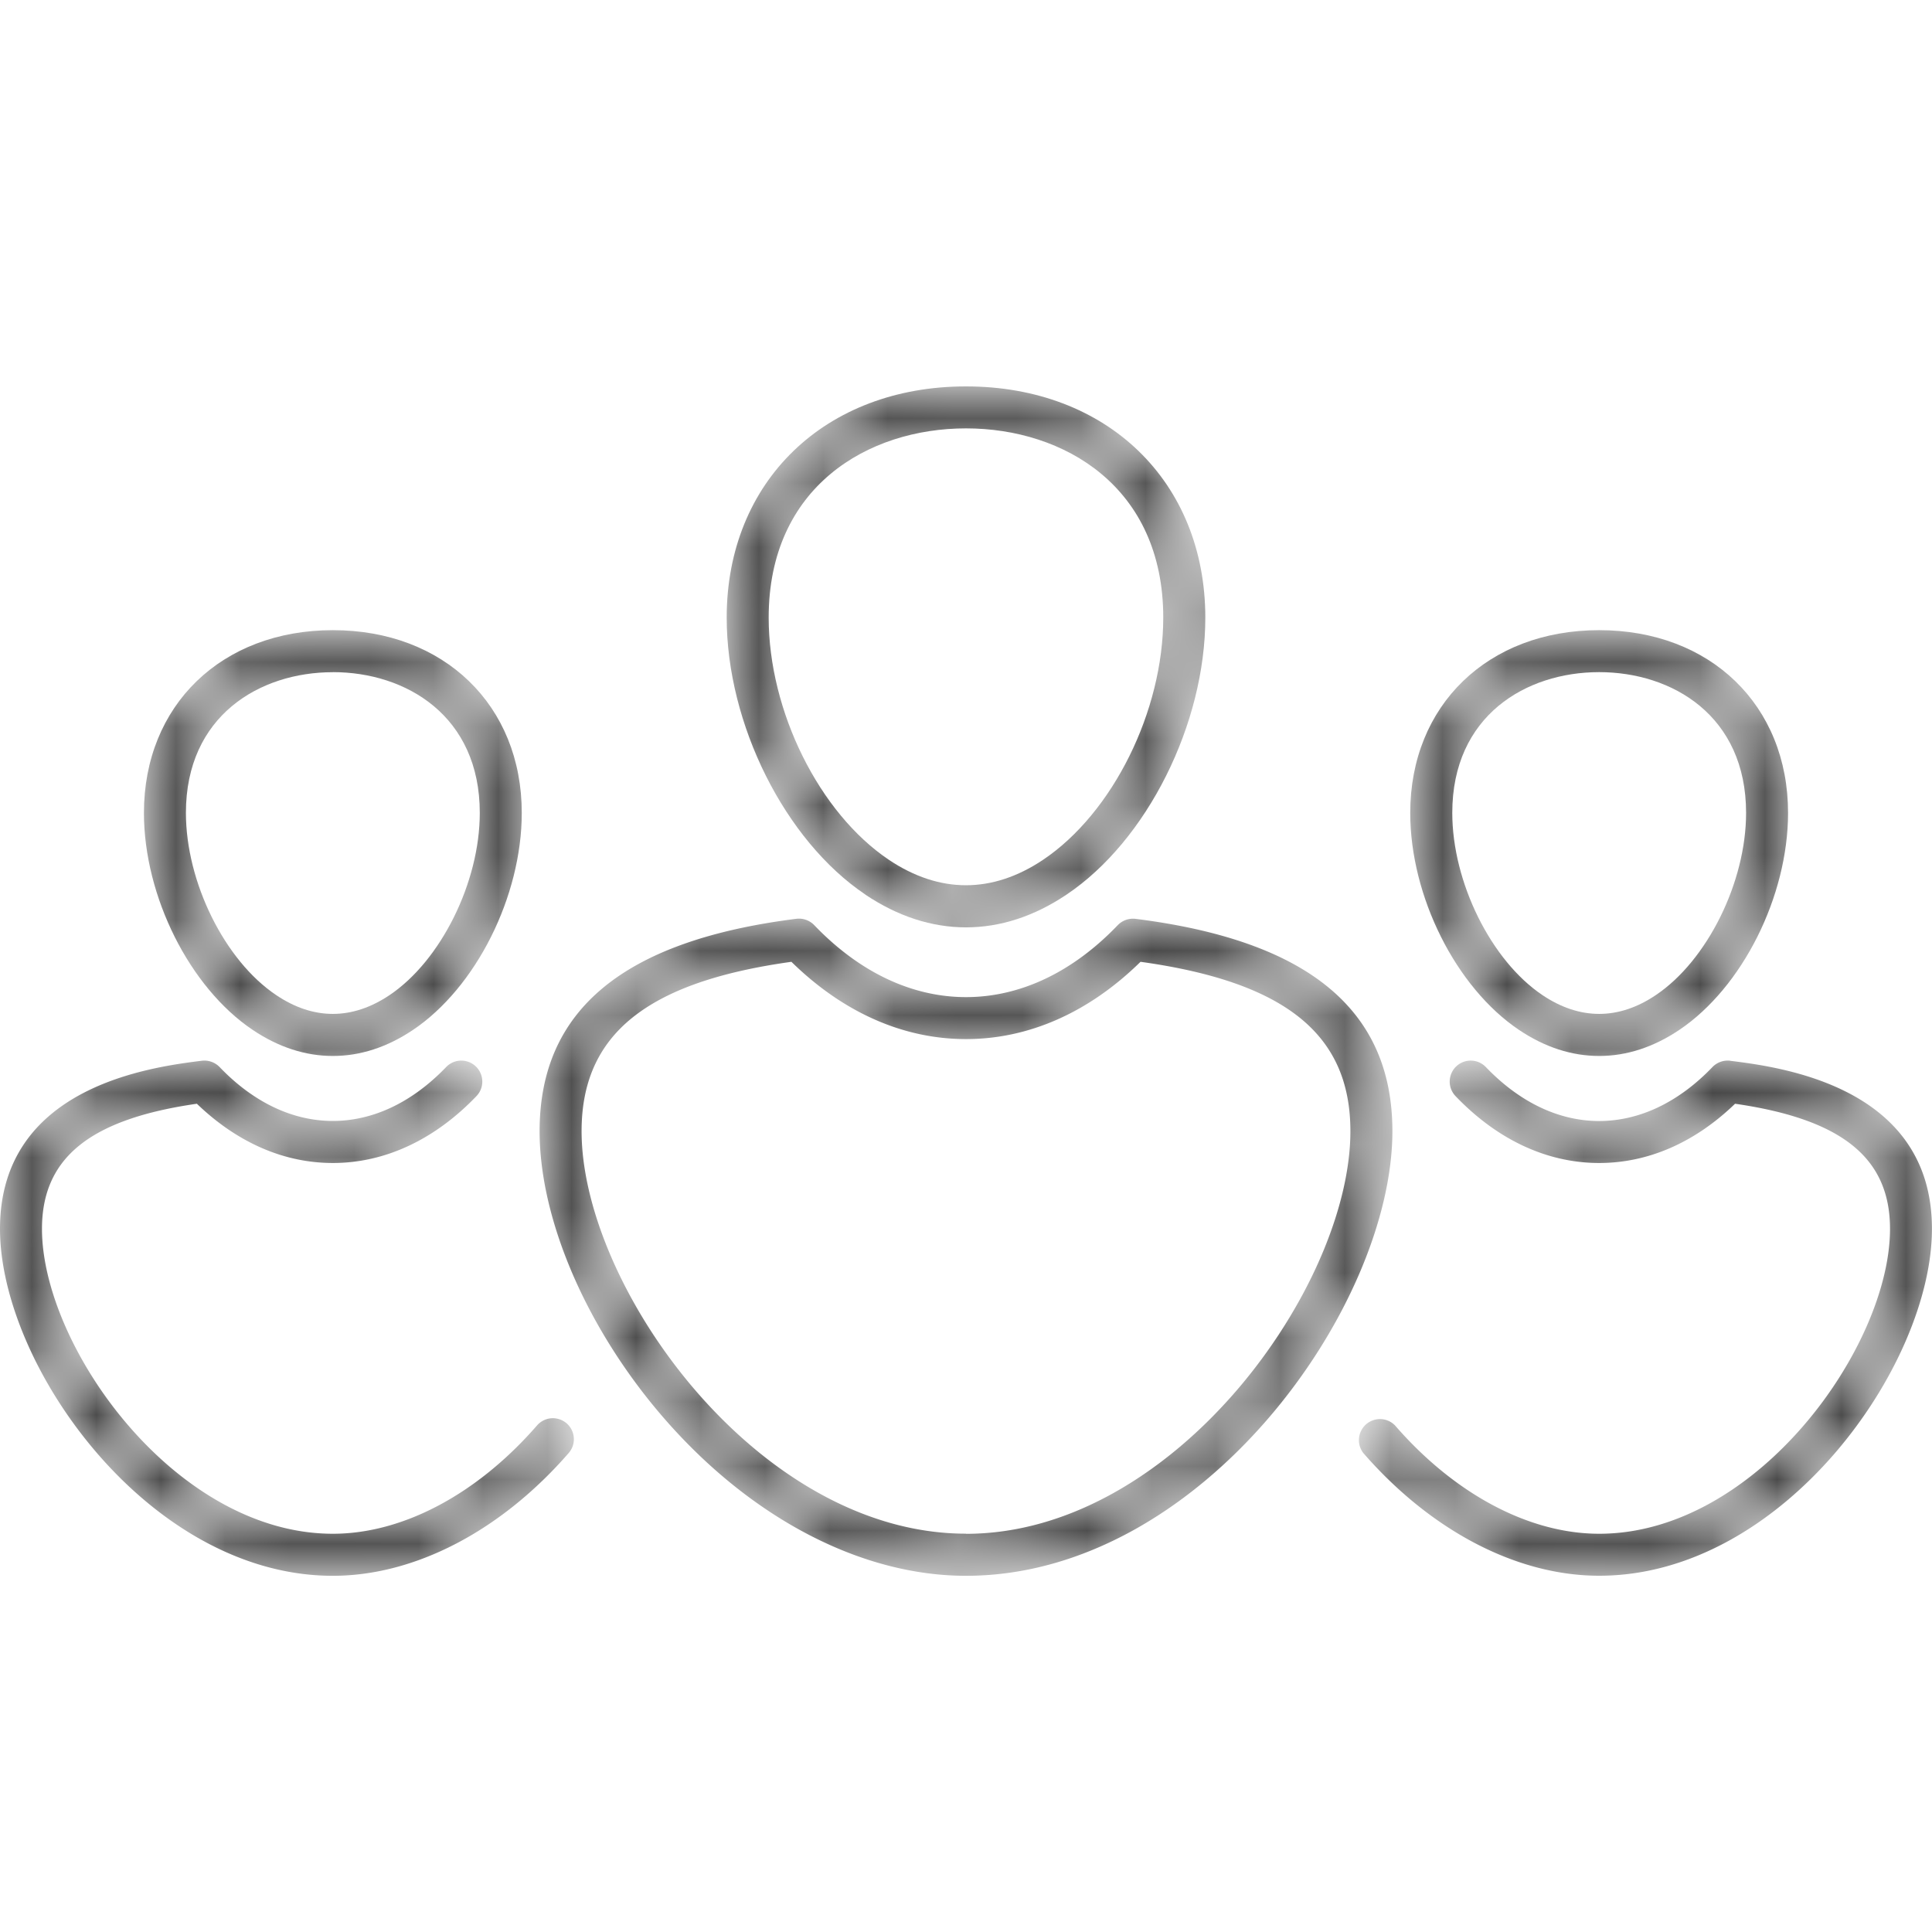 <svg width="30" height="30" xmlns="http://www.w3.org/2000/svg" xmlns:xlink="http://www.w3.org/1999/xlink"><defs><linearGradient x1="50%" y1="-36.969%" x2="50%" y2="100%" id="linearGradient-3"><stop stop-color="#4E2890" offset="0%"/><stop stop-color="#934B91" offset="100%"/></linearGradient><linearGradient x1="50%" y1="-36.969%" x2="50%" y2="100%" id="linearGradient-4"><stop offset="0%"/><stop offset="100%"/></linearGradient><linearGradient x1="49.997%" y1="53.489%" x2="49.997%" y2="219.856%" id="linearGradient-7"><stop stop-color="#4E2890" offset="0%"/><stop stop-color="#934B91" offset="100%"/></linearGradient><linearGradient x1="49.997%" y1="53.489%" x2="49.997%" y2="219.856%" id="linearGradient-8"><stop offset="0%"/><stop offset="100%"/></linearGradient><linearGradient x1="41.415%" y1="-42.223%" x2="41.415%" y2="100%" id="linearGradient-11"><stop stop-color="#4E2890" offset="0%"/><stop stop-color="#934B91" offset="100%"/></linearGradient><linearGradient x1="41.415%" y1="-42.223%" x2="41.415%" y2="100%" id="linearGradient-12"><stop offset="0%"/><stop offset="100%"/></linearGradient><linearGradient x1="49.112%" y1="50.001%" x2="49.112%" y2="222.056%" id="linearGradient-15"><stop stop-color="#4E2890" offset="0%"/><stop stop-color="#934B91" offset="100%"/></linearGradient><linearGradient x1="49.112%" y1="50.001%" x2="49.112%" y2="222.056%" id="linearGradient-16"><stop offset="0%"/><stop offset="100%"/></linearGradient><linearGradient x1="61.041%" y1="-23.186%" x2="60.561%" y2="90.292%" id="linearGradient-19"><stop stop-color="#4E2890" offset="0%"/><stop stop-color="#934B91" offset="100%"/></linearGradient><linearGradient x1="61.041%" y1="-23.186%" x2="60.561%" y2="90.292%" id="linearGradient-20"><stop offset="0%"/><stop offset="100%"/></linearGradient><linearGradient x1="53.639%" y1="51.701%" x2="53.065%" y2="222.056%" id="linearGradient-23"><stop stop-color="#4E2890" offset="0%"/><stop stop-color="#934B91" offset="100%"/></linearGradient><linearGradient x1="53.639%" y1="51.701%" x2="53.065%" y2="222.056%" id="linearGradient-24"><stop offset="0%"/><stop offset="100%"/></linearGradient><path d="M6.621 9.55C3.384 9.55.652 5.71.652 3.3.652 1.799 1.66.984 3.91.67c.802.786 1.736 1.2 2.711 1.2.975 0 1.91-.414 2.71-1.2C11.584.984 12.59 1.798 12.59 3.3c0 2.411-2.732 6.252-5.969 6.252ZM9.255.003A.33.33 0 0 0 8.978.1c-.7.732-1.516 1.118-2.357 1.118-.84 0-1.656-.386-2.357-1.118a.33.33 0 0 0-.277-.098C1.304.34 0 1.418 0 3.3c0 1.399.757 3.126 1.975 4.507 1.344 1.523 3.037 2.397 4.646 2.397 3.655 0 6.621-4.178 6.621-6.904 0-1.881-1.304-2.96-3.987-3.297Z" id="path-1"/><path d="M3.716.652c1.525 0 3.063.909 3.063 2.938 0 1.453-.784 3.034-1.865 3.76-.787.528-1.61.528-2.397 0C1.437 6.624.652 5.043.652 3.59.652 1.56 2.191.652 3.716.652Zm-1.563 7.24c.504.337 1.029.508 1.563.508.533 0 1.059-.171 1.562-.509 1.248-.837 2.154-2.646 2.154-4.3C7.432 1.475 5.903 0 3.716 0 1.528 0 0 1.476 0 3.59c0 1.654.906 3.464 2.154 4.301Z" id="path-5"/><path d="M5.778.002A.33.33 0 0 0 5.502.1c-.525.548-1.134.838-1.76.838-.625 0-1.234-.29-1.759-.838a.326.326 0 1 0-.47.452c.65.679 1.422 1.038 2.23 1.038.759 0 1.486-.317 2.11-.92 1.662.24 2.406.842 2.406 1.943 0 1.826-2.067 4.734-4.516 4.734-1.086 0-2.242-.613-3.17-1.682a.327.327 0 0 0-.493.428c1.053 1.211 2.388 1.906 3.663 1.906C6.596 8 8.91 4.74 8.91 2.613 8.911.397 6.553.1 5.778.003Z" id="path-9"/><path d="M5.215 2.838c0 1.076-.603 2.293-1.402 2.829-.578.389-1.18.389-1.76 0-.798-.536-1.4-1.753-1.4-2.83 0-1.509 1.145-2.185 2.28-2.185 1.136 0 2.282.676 2.282 2.186ZM0 2.838c0 1.295.71 2.713 1.69 3.37.399.268.817.404 1.244.404.426 0 .844-.136 1.243-.404.98-.657 1.69-2.075 1.69-3.37C5.867 1.167 4.661 0 2.934 0 1.206 0 0 1.167 0 2.838Z" id="path-13"/><path d="M5.168 8c1.274 0 2.61-.696 3.663-1.907a.326.326 0 0 0-.492-.428c-.93 1.069-2.085 1.682-3.17 1.682-2.45 0-4.517-2.908-4.517-4.734 0-1.101.743-1.704 2.405-1.943.626.603 1.352.92 2.111.92.808 0 1.58-.36 2.23-1.038A.326.326 0 0 0 6.928.1c-.526.548-1.134.837-1.76.837C4.542.937 3.934.647 3.41.1a.33.33 0 0 0-.276-.098C2.358.1 0 .396 0 2.612 0 4.74 2.315 8 5.168 8Z" id="path-17"/><path d="M2.933.652c1.136 0 2.282.676 2.282 2.186 0 1.076-.603 2.293-1.401 2.829-.58.389-1.182.389-1.76 0-.8-.536-1.402-1.753-1.402-2.83C.652 1.329 1.798.653 2.933.653ZM1.69 6.208c.399.268.817.404 1.244.404.426 0 .844-.136 1.243-.404.98-.657 1.69-2.075 1.69-3.37C5.867 1.167 4.66 0 2.934 0 1.206 0 0 1.167 0 2.838c0 1.295.71 2.713 1.69 3.37Z" id="path-21"/></defs><g id="Icon-/-App-/-Communities---White" stroke="none" stroke-width="1" fill="none" fill-rule="evenodd"><g id="Group-19" transform="translate(0 6)"><g id="Group-3" transform="translate(8.379 8.265)"><mask id="mask-2" fill="#fff"><use xlink:href="#path-1"/></mask><path d="M6.621 9.55C3.384 9.55.652 5.71.652 3.3.652 1.799 1.66.984 3.91.67c.802.786 1.736 1.2 2.711 1.2.975 0 1.91-.414 2.71-1.2C11.584.984 12.59 1.798 12.59 3.3c0 2.411-2.732 6.252-5.969 6.252ZM9.255.003A.33.33 0 0 0 8.978.1c-.7.732-1.516 1.118-2.357 1.118-.84 0-1.656-.386-2.357-1.118a.33.33 0 0 0-.277-.098C1.304.34 0 1.418 0 3.3c0 1.399.757 3.126 1.975 4.507 1.344 1.523 3.037 2.397 4.646 2.397 3.655 0 6.621-4.178 6.621-6.904 0-1.881-1.304-2.96-3.987-3.297Z" id="Fill-1" fill="url('#linearGradient-4')" mask="url('#mask-2')"/></g><g id="Group-6" transform="translate(11.284)"><mask id="mask-6" fill="#fff"><use xlink:href="#path-5"/></mask><path d="M3.716.652c1.525 0 3.063.909 3.063 2.938 0 1.453-.784 3.034-1.865 3.76-.787.528-1.61.528-2.397 0C1.437 6.624.652 5.043.652 3.59.652 1.56 2.191.652 3.716.652Zm-1.563 7.24c.504.337 1.029.508 1.563.508.533 0 1.059-.171 1.562-.509 1.248-.837 2.154-2.646 2.154-4.3C7.432 1.475 5.903 0 3.716 0 1.528 0 0 1.476 0 3.59c0 1.654.906 3.464 2.154 4.301Z" id="Fill-4" fill="url('#linearGradient-8')" mask="url('#mask-6')"/></g><g id="Group-9" transform="translate(21.089 10.469)"><mask id="mask-10" fill="#fff"><use xlink:href="#path-9"/></mask><path d="M5.778.002A.33.33 0 0 0 5.502.1c-.525.548-1.134.838-1.76.838-.625 0-1.234-.29-1.759-.838a.326.326 0 1 0-.47.452c.65.679 1.422 1.038 2.23 1.038.759 0 1.486-.317 2.11-.92 1.662.24 2.406.842 2.406 1.943 0 1.826-2.067 4.734-4.516 4.734-1.086 0-2.242-.613-3.17-1.682a.327.327 0 0 0-.493.428c1.053 1.211 2.388 1.906 3.663 1.906C6.596 8 8.91 4.74 8.91 2.613 8.911.397 6.553.1 5.778.003Z" id="Fill-7" fill="url('#linearGradient-12')" mask="url('#mask-10')"/></g><g id="Group-12" transform="translate(21.898 3.785)"><mask id="mask-14" fill="#fff"><use xlink:href="#path-13"/></mask><path d="M5.215 2.838c0 1.076-.603 2.293-1.402 2.829-.578.389-1.18.389-1.76 0-.798-.536-1.4-1.753-1.4-2.83 0-1.509 1.145-2.185 2.28-2.185 1.136 0 2.282.676 2.282 2.186ZM0 2.838c0 1.295.71 2.713 1.69 3.37.399.268.817.404 1.244.404.426 0 .844-.136 1.243-.404.98-.657 1.69-2.075 1.69-3.37C5.867 1.167 4.661 0 2.934 0 1.206 0 0 1.167 0 2.838Z" id="Fill-10" fill="url('#linearGradient-16')" mask="url('#mask-14')"/></g><g id="Group-15" transform="translate(0 10.469)"><mask id="mask-18" fill="#fff"><use xlink:href="#path-17"/></mask><path d="M5.168 8c1.274 0 2.61-.696 3.663-1.907a.326.326 0 0 0-.492-.428c-.93 1.069-2.085 1.682-3.17 1.682-2.45 0-4.517-2.908-4.517-4.734 0-1.101.743-1.704 2.405-1.943.626.603 1.352.92 2.111.92.808 0 1.58-.36 2.23-1.038A.326.326 0 0 0 6.928.1c-.526.548-1.134.837-1.76.837C4.542.937 3.934.647 3.41.1a.33.33 0 0 0-.276-.098C2.358.1 0 .396 0 2.612 0 4.74 2.315 8 5.168 8Z" id="Fill-13" fill="url('#linearGradient-20')" mask="url('#mask-18')"/></g><g id="Group-18" transform="translate(2.235 3.785)"><mask id="mask-22" fill="#fff"><use xlink:href="#path-21"/></mask><path d="M2.933.652c1.136 0 2.282.676 2.282 2.186 0 1.076-.603 2.293-1.401 2.829-.58.389-1.182.389-1.76 0-.8-.536-1.402-1.753-1.402-2.83C.652 1.329 1.798.653 2.933.653ZM1.69 6.208c.399.268.817.404 1.244.404.426 0 .844-.136 1.243-.404.98-.657 1.69-2.075 1.69-3.37C5.867 1.167 4.66 0 2.934 0 1.206 0 0 1.167 0 2.838c0 1.295.71 2.713 1.69 3.37Z" id="Fill-16" fill="url('#linearGradient-24')" mask="url('#mask-22')"/></g></g></g></svg>